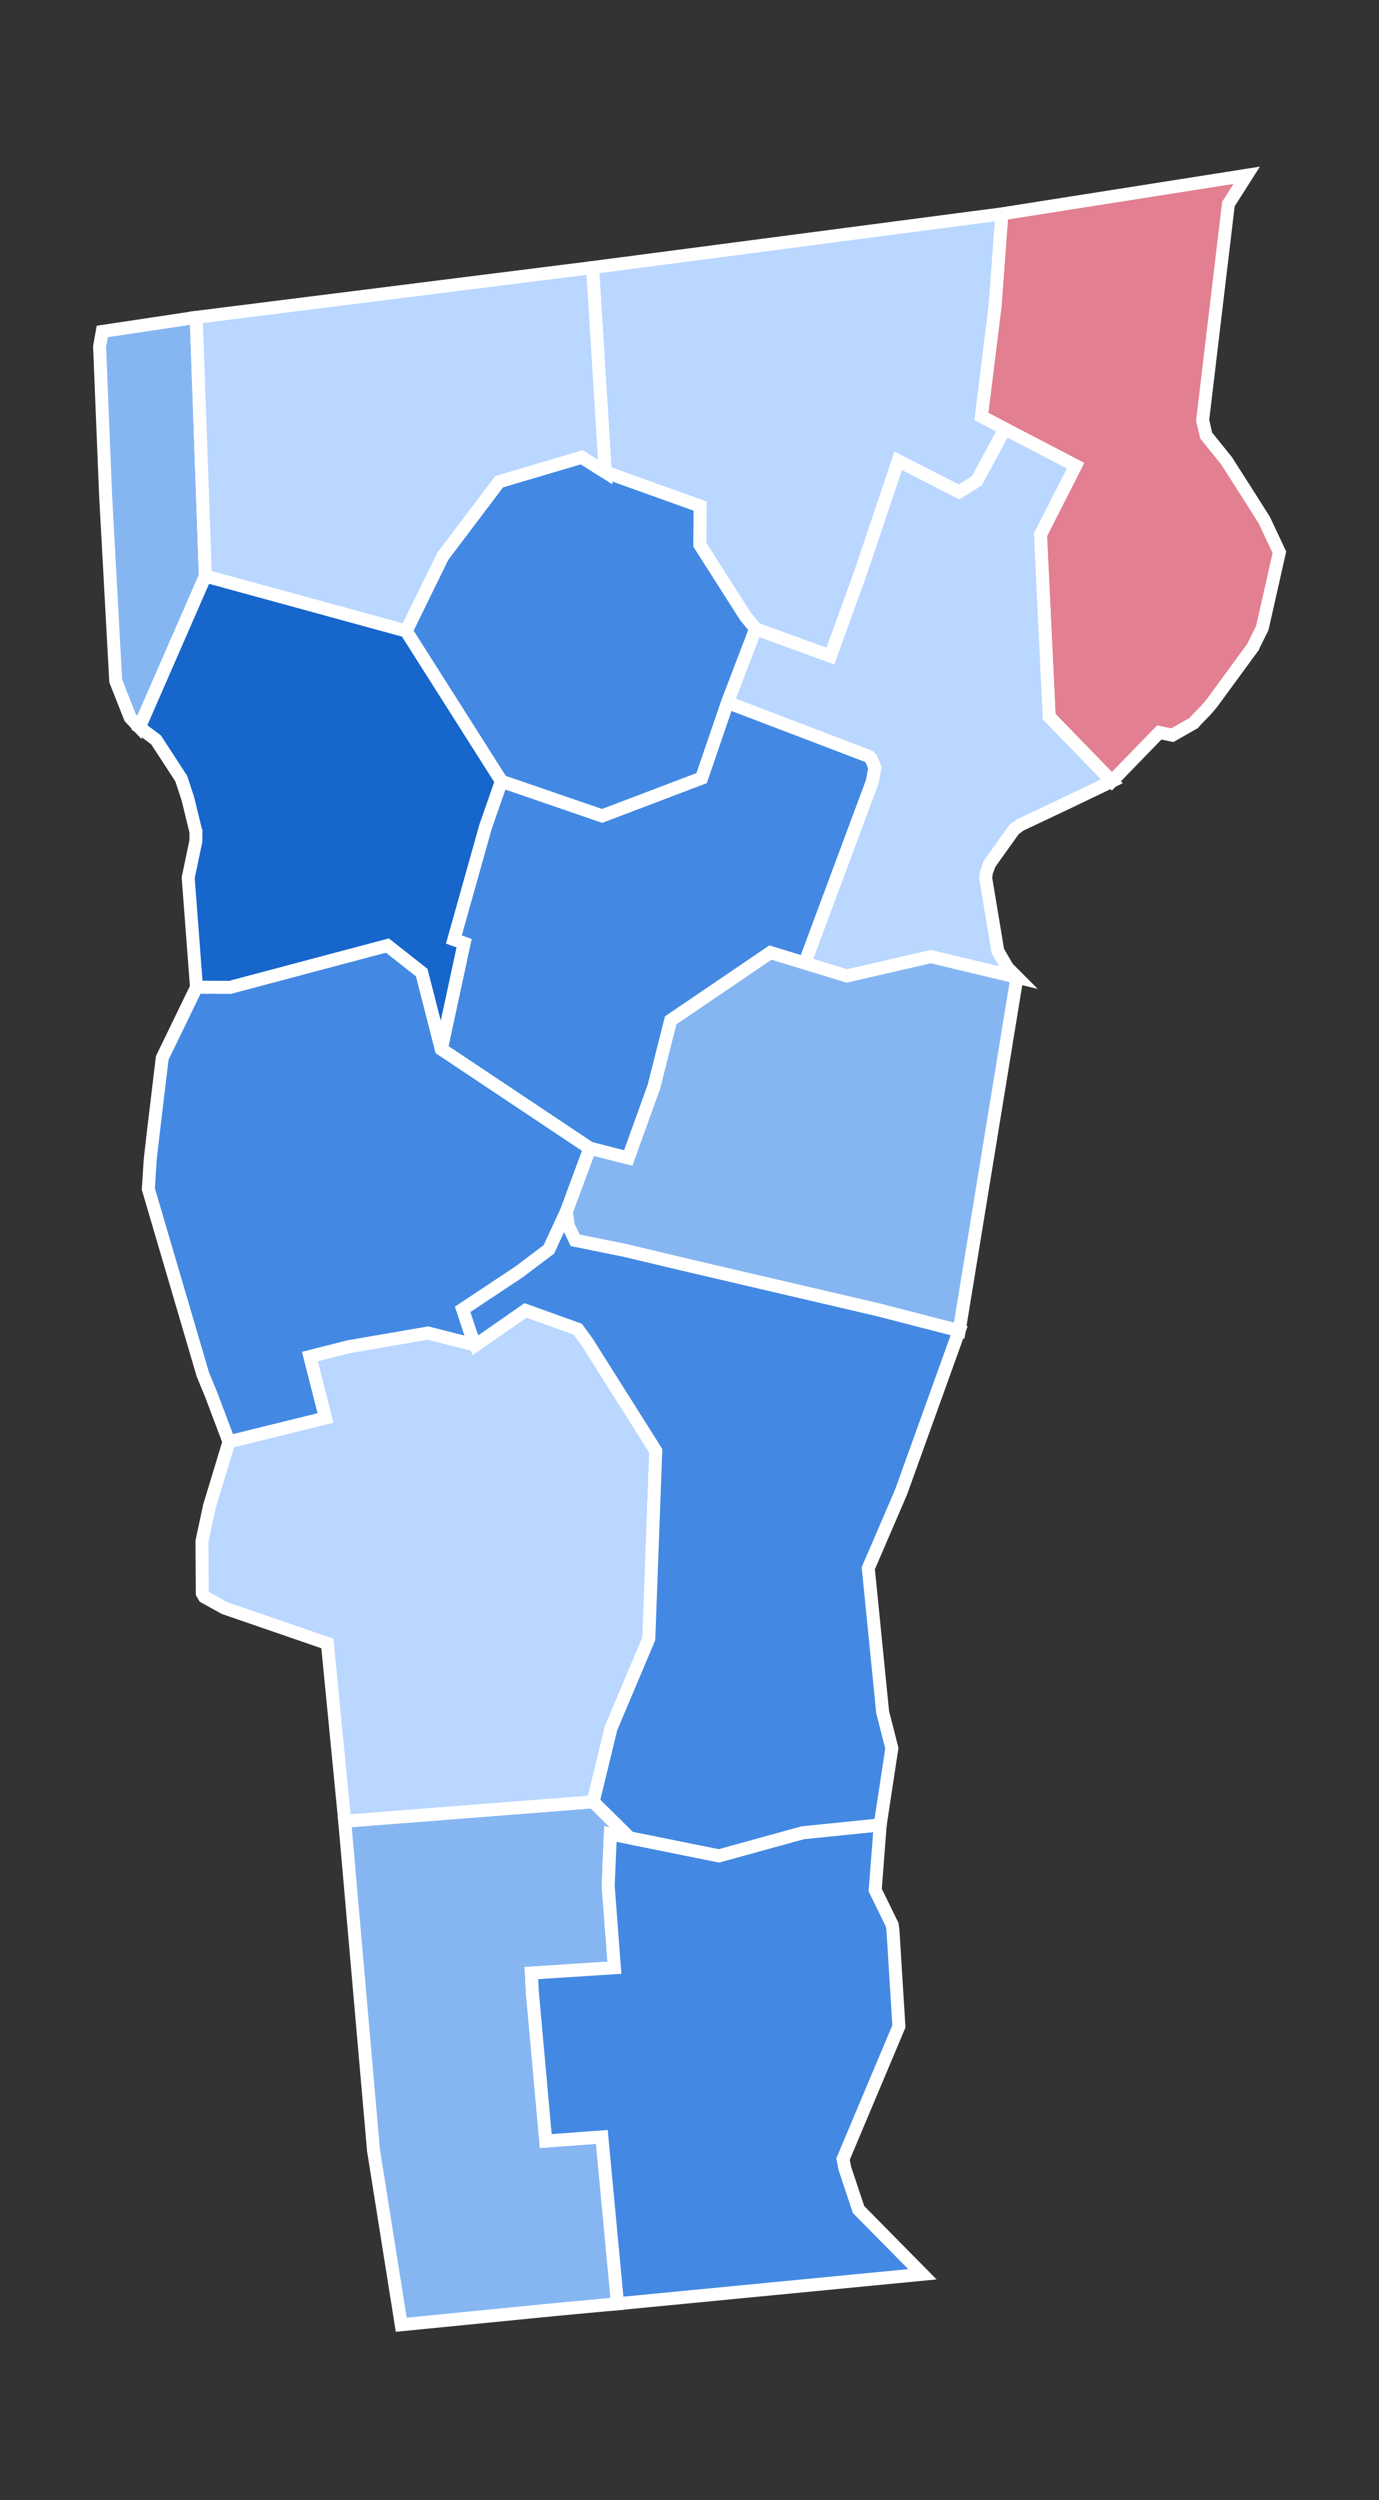 <?xml version="1.0" encoding="utf-8"?>
<!-- Generator: Adobe Illustrator 16.0.0, SVG Export Plug-In . SVG Version: 6.00 Build 0)  -->
<!DOCTYPE svg PUBLIC "-//W3C//DTD SVG 1.1//EN" "http://www.w3.org/Graphics/SVG/1.1/DTD/svg11.dtd">
<svg version="1.1"
	 id="svg8974" xmlns:svg="http://www.w3.org/2000/svg" xmlns:rdf="http://www.w3.org/1999/02/22-rdf-syntax-ns#" xmlns:cc="http://creativecommons.org/ns#" xmlns:sodipodi="http://sodipodi.sourceforge.net/DTD/sodipodi-0.dtd" xmlns:dc="http://purl.org/dc/elements/1.1/" xmlns:inkscape="http://www.inkscape.org/namespaces/inkscape" inkscape:version="0.48.2 r9819" sodipodi:docname="Vermont Republican Presidential Primary Election Results by County, 2012.svg" sodipodi:version="0.32" inkscape:output_extension="org.inkscape.output.svg.inkscape"
	 xmlns="http://www.w3.org/2000/svg" xmlns:xlink="http://www.w3.org/1999/xlink" x="0px" y="0px" width="92.047px"
	 height="166.756px" viewBox="0 0 92.047 166.756" enable-background="new 0 0 92.047 166.756" xml:space="preserve">
<rect x="0" y="0" width="92.047" height="166.756" fill="#333333" stroke="none"/>
<defs>
	
	
		<inkscape:perspective  id="perspective8982" inkscape:vp_z="744.09448 : 526.18109 : 1" inkscape:vp_y="0 : 1000 : 0" inkscape:vp_x="0 : 526.18109 : 1" sodipodi:type="inkscape:persp3d" inkscape:persp3d-origin="372.04724 : 350.78739 : 1">
		</inkscape:perspective>
</defs>
<sodipodi:namedview  bordercolor="#666666" pagecolor="#ffffff" objecttolerance="10" borderopacity="1.0" guidetolerance="10" inkscape:cx="50.753688" showgrid="false" inkscape:cy="84.934743" inkscape:zoom="2.5177345" gridtolerance="10000" id="base" inkscape:window-width="1024" inkscape:window-y="-4" inkscape:current-layer="layer1" inkscape:pageopacity="0.0" inkscape:window-height="721" inkscape:window-maximized="0" inkscape:pageshadow="2" inkscape:window-x="-4" inkscape:document-units="px">
	</sodipodi:namedview>
<g id="layer1" transform="translate(-372.097,-404.087)" inkscape:label="Layer 1" inkscape:groupmode="layer">
	<path id="VT_Essex" inkscape:label="Essex, VT" fill="#E27F90" stroke="#FFFFFF" stroke-width="0.865" d="M438.968,418.353
		l16.347-2.575l-1.223,1.919l-1.719,14.417l0.233,1.02l1.37,1.699l1.619,2.537l0.884,1.395l0.148,0.313l0.868,1.846l-1.14,5.05
		l-0.626,1.262l-0.002,0.019l-0.245,0.327l-2.444,3.339l-0.198,0.245l-0.282,0.323l-0.66,0.677l-0.123,0.147l-1.428,0.814
		l-0.87-0.184l-3.164,3.257l-4.187-4.31l-0.579-12.138l2.34-4.602l-4.714-2.454l-1.572-0.828l0.913-7.366L438.968,418.353"/>
	<path id="VT_Orleans" inkscape:label="Orleans, VT" fill="#B9D7FF" stroke="#FFFFFF" stroke-width="0.865" d="M438.968,418.353
		l-0.453,6.148l-0.913,7.366l1.572,0.828l-1.877,3.469l-1.188,0.735l-4.056-2.073l-2.518,7.477l-2.011,5.55l-4.994-1.821
		l-0.672-0.825l-3.051-4.784l0.02-2.579l-6.333-2.266l-0.845-13.646L438.968,418.353"/>
	<path id="VT_Bennington" inkscape:label="Bennington, VT" fill="#86B6F2" stroke="#FFFFFF" stroke-width="0.865" d="
		M414.128,526.671l-1.287-0.255l-0.148,3.46l0.415,5.46l-5.541,0.359l0.063,1.254l0.896,9.948l3.744-0.276l1.047,11.129l-4,0.371
		l-10.438,1.029l-1.85-11.618l-1.923-21.97l16.588-1.296L414.128,526.671"/>
	<path id="VT_Grand_Isle" inkscape:label="Grand Isle, VT" fill="#86B6F2" stroke="#FFFFFF" stroke-width="0.865" d="
		M385.193,425.255l0.613,17.257l-4.407,10.09l-0.613-0.652l-0.965-2.442l-0.681-12.505l-0.396-9.807l0.18-1L385.193,425.255"/>
	<path id="VT_Washington" inkscape:label="Washington, VT" fill="#4389E3" stroke="#FFFFFF" stroke-width="0.865" d="
		M420.655,450.937l9.448,3.604l0.149,0.146l0.244,0.61l-0.173,0.936l-4.509,12.097l-2.292-0.703l-6.657,4.521l-1.118,4.424
		l-1.716,4.758l-2.563-0.65l-9.919-6.613l1.524-7.065l-0.684-0.244l2.119-7.542l1.055-3.019l6.725,2.312l6.64-2.523L420.655,450.937
		"/>
	<path id="VT_Caledonia" inkscape:label="Caledonia, VT" fill="#B9D7FF" stroke="#FFFFFF" stroke-width="0.865" d="M439.174,432.696
		l4.714,2.454l-2.34,4.602l0.579,12.138l4.187,4.31l-3.084,1.478l-3.047,1.441l-0.237,0.181l-0.14,0.085l-1.662,2.326l-0.21,0.58
		l-0.042,0.369l0.808,4.858l0.646,1.118l0.634,0.636l-5.753-1.373l-5.602,1.29l-2.811-0.858l4.509-12.097l0.173-0.936l-0.244-0.61
		l-0.149-0.146l-9.448-3.604l1.876-4.905l4.994,1.821l2.011-5.55l2.518-7.477l4.056,2.073l1.188-0.735L439.174,432.696"/>
	<path id="VT_Lamoille" inkscape:label="Lamoille, VT" fill="#4389E3" stroke="#FFFFFF" stroke-width="0.865" d="M412.495,435.578
		l6.333,2.266l-0.02,2.579l3.051,4.784l0.672,0.825l-1.876,4.905l-1.726,5.047l-6.64,2.523l-6.725-2.312l-6.36-10.018l2.443-4.982
		l3.764-4.979l5.512-1.633L412.495,435.578"/>
	<path id="VT_Franklin" inkscape:label="Franklin, VT" fill="#B9D7FF" stroke="#FFFFFF" stroke-width="0.865" d="M411.65,421.932
		l0.845,13.646l-1.571-0.994l-5.512,1.633l-3.764,4.979l-2.443,4.982l-13.398-3.666l-0.613-17.257L411.65,421.932"/>
	<path id="VT_Chittenden" inkscape:label="Chittenden,VT" fill="#1666CB" stroke="#FFFFFF" stroke-width="0.865" d="
		M385.806,442.512l13.398,3.666l6.36,10.018l-1.055,3.019l-2.119,7.542l0.684,0.244l-1.524,7.065l-1.306-5.105l-2.291-1.801
		l-10.493,2.786l-2.247-0.009l-0.555-7.305l0.512-2.438l0.01-0.646l-0.019-0.039l-0.524-2.143l-0.441-1.344l-1.684-2.586
		l-1.113-0.835L385.806,442.512"/>
	<path id="VT_Addison" inkscape:label="Addison, VT" fill="#4389E3" stroke="#FFFFFF" stroke-width="0.865" d="M385.213,469.937
		l2.247,0.009l10.493-2.786l2.291,1.801l1.306,5.105l9.919,6.613l-1.574,4.251l-1.159,2.494l-1.987,1.498l-3.765,2.499l0.545,1.646
		l0.312,0.743l-3.177-0.805l-5.286,0.911l-2.592,0.657l1.043,4.096l-6.448,1.59l-1.183-3.133l-0.566-1.377l-3.567-12.13
		l-0.068-0.211l0.002-0.018l0.125-1.967l0.22-1.914l0.583-4.86L385.213,469.937"/>
	<path id="VT_Rutland" inkscape:label="Rutland, VT" fill="#B9D7FF" stroke="#FFFFFF" stroke-width="0.865" d="M387.38,500.26
		l6.448-1.59l-1.043-4.096l2.592-0.657l5.286-0.911l3.177,0.805l3.333-2.322l3.494,1.256l0.642,0.882l4.562,7.229l-0.464,12.539
		l-2.525,5.976l-1.187,4.896l-16.588,1.296l-1.157-11.853l-6.884-2.372l-1.328-0.739l-0.139-0.237l-0.021-3.479l0.507-2.356
		L387.38,500.26"/>
	<path id="VT_Windham" inkscape:label="Windham, VT" fill="#4389E3" stroke="#FFFFFF" stroke-width="0.865" d="M414.128,526.671
		l5.957,1.202l5.589-1.541l5.177-0.526l-0.335,4.353l1.133,2.314l0.051,0.361l0.398,6.414l-3.729,8.852l0.119,0.614l0.916,2.751
		l4.264,4.319l-20.35,1.966l-1.047-11.129l-3.744,0.276l-0.896-9.948l-0.063-1.254l5.541-0.359l-0.415-5.46l0.148-3.46
		L414.128,526.671"/>
	<path id="VT_Windsor" inkscape:label="Windsor, VT" fill="#4389E3" stroke="#FFFFFF" stroke-width="0.865" d="M409.895,484.93
		l0.142,0.936l0.455,0.948l3.316,0.673l4.755,1.129l12.16,2.835l5.398,1.393l-3.88,10.77l-2.187,5.077l0.959,9.6l0.615,2.402
		l-0.778,5.114l-5.177,0.526l-5.589,1.541l-5.957-1.202l-2.434-2.404l1.187-4.896l2.525-5.976l0.464-12.539l-4.562-7.229
		l-0.642-0.882l-3.494-1.256l-3.333,2.322l-0.312-0.743l-0.545-1.646l3.765-2.499l1.987-1.498L409.895,484.93"/>
	<path id="VT_Orange" inkscape:label="Orange, VT" fill="#86B6F2" stroke="#FFFFFF" stroke-width="0.865" d="M439.98,469.271
		l-3.858,23.572l-5.398-1.393l-12.16-2.835l-4.755-1.129l-3.316-0.673l-0.455-0.948l-0.142-0.936l1.574-4.251l2.563,0.65
		l1.716-4.758l1.118-4.424l6.657-4.521l2.292,0.703l2.811,0.858l5.602-1.29L439.98,469.271"/>
</g>
</svg>
